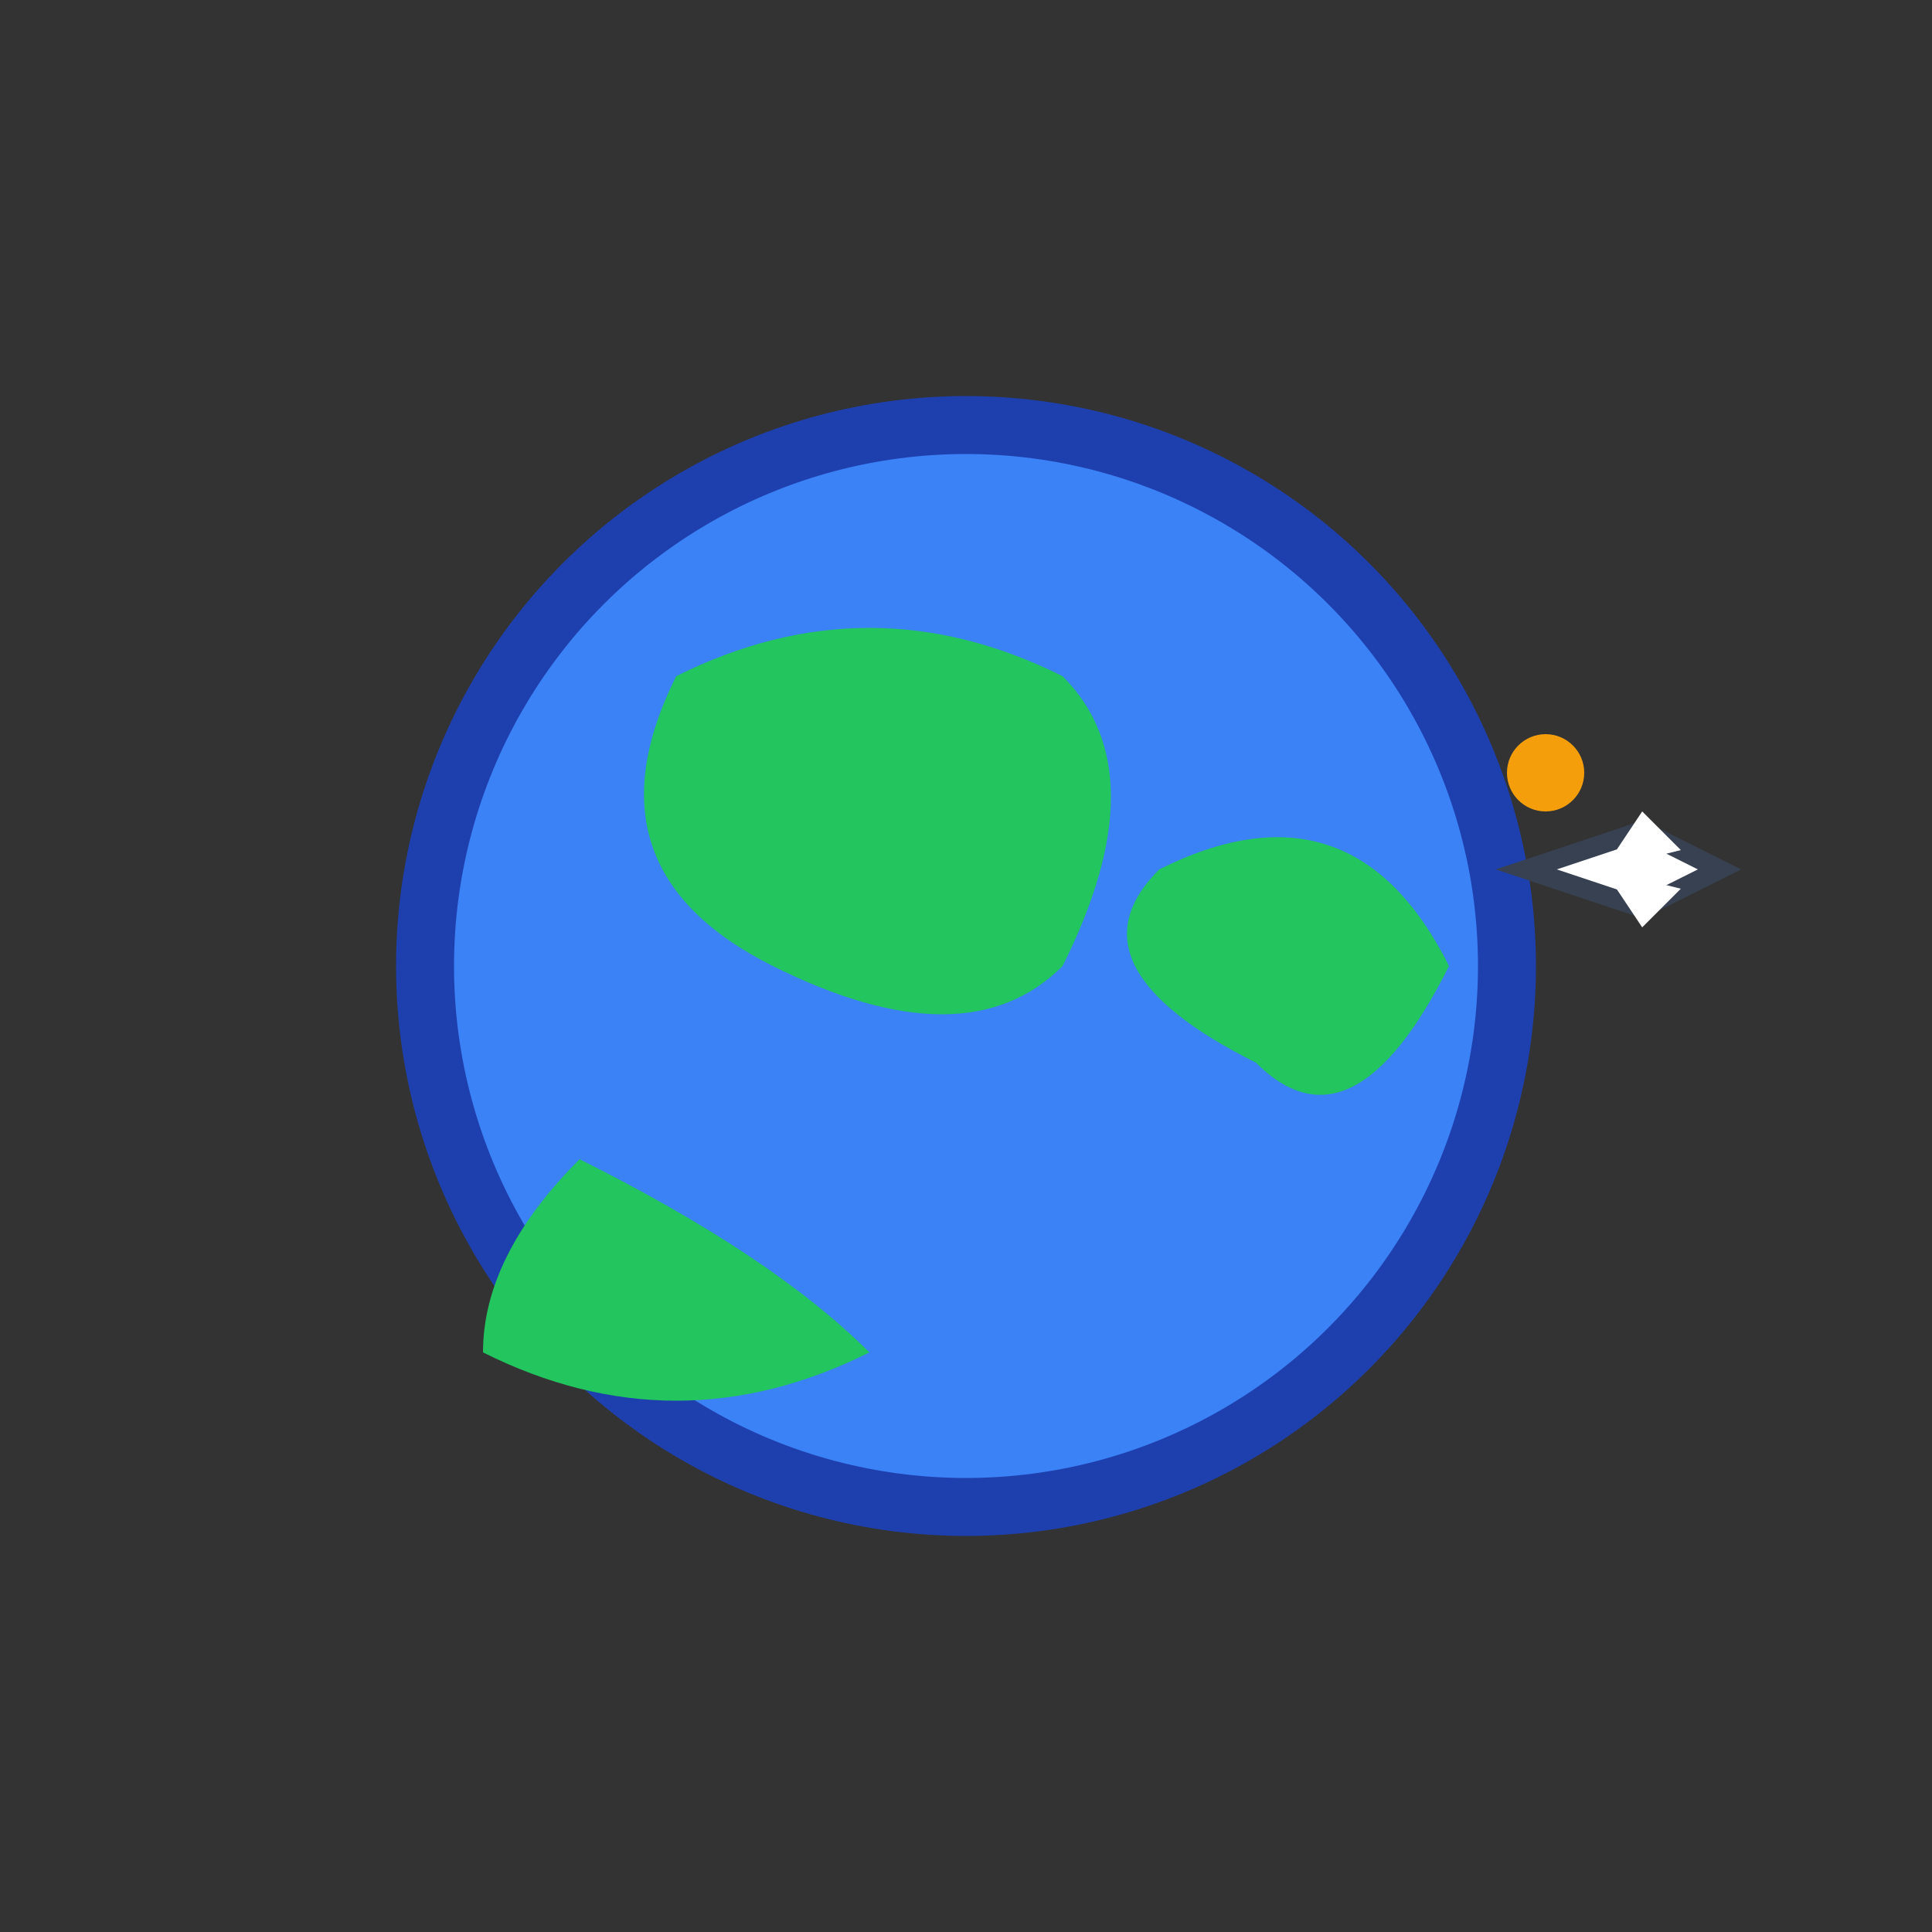 <svg width="32" height="32" viewBox="0 0 100 100" xmlns="http://www.w3.org/2000/svg">
  <rect x="0" y="0" width="100" height="100" fill="#333333" stroke="none"/>
  <!-- Globe Base Circle -->
  <circle cx="50" cy="50" r="28" fill="#3B82F6" stroke="#1E40AF" stroke-width="3"/>
  
  <!-- Continents - Simplified -->
  <path d="M 35 35 Q 45 30 55 35 Q 60 40 55 50 Q 50 55 40 50 Q 30 45 35 35 Z" fill="#22C55E"/>
  <path d="M 60 45 Q 70 40 75 50 Q 70 60 65 55 Q 55 50 60 45 Z" fill="#22C55E"/>
  <path d="M 30 60 Q 40 65 45 70 Q 35 75 25 70 Q 25 65 30 60 Z" fill="#22C55E"/>
  
  <!-- Airplane - Simplified -->
  <g transform="translate(85, 45)">
    <path d="M -6 0 L 0 -2 L 4 0 L 0 2 Z" fill="white" stroke="#374151" stroke-width="1"/>
    <path d="M -2 0 L 0 -3 L 2 -1 Z" fill="white"/>
    <path d="M -2 0 L 0 3 L 2 1 Z" fill="white"/>
  </g>
  
  <!-- Trail dot -->
  <circle cx="80" cy="40" r="2" fill="#F59E0B"/>
</svg>